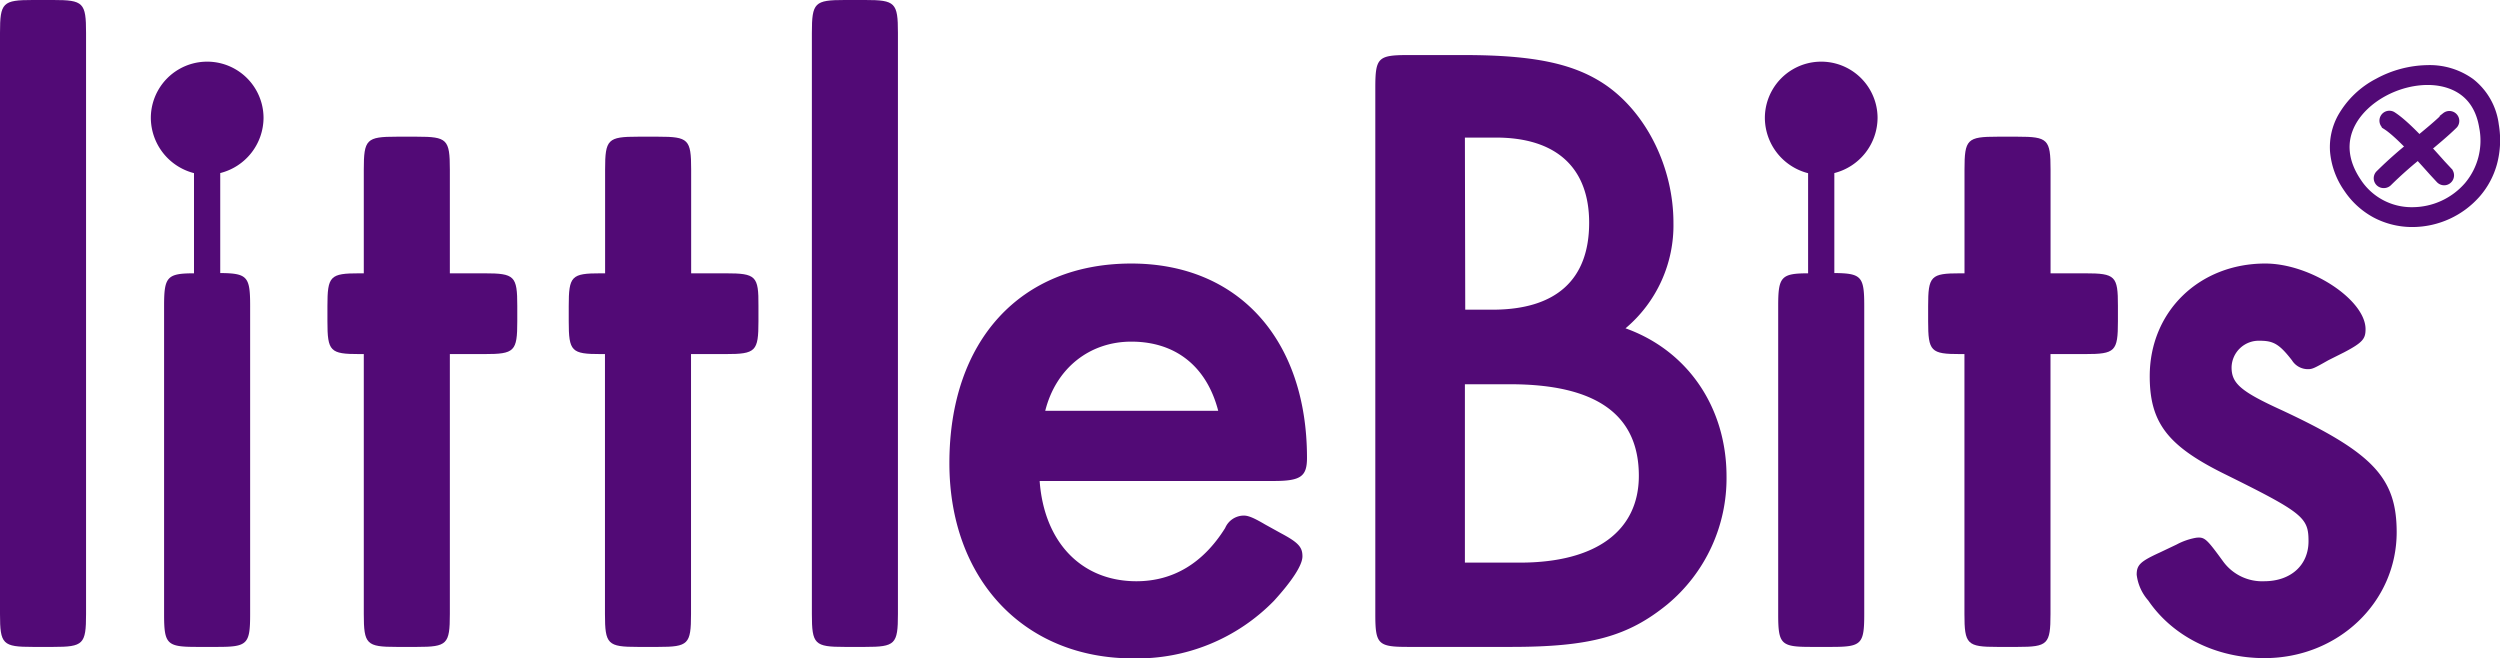 <svg id="Layer_1" data-name="Layer 1" xmlns="http://www.w3.org/2000/svg" width="367.79" height="96.87" viewBox="0 0 367.79 96.87"><defs><style>.cls-1,.cls-2{fill:#520a76;}.cls-1{stroke:#520a76;stroke-miterlimit:10;stroke-width:1.24px;}</style></defs><title>logo-littlebits</title><path class="cls-1" d="M354.89,32.78h0a11.54,11.54,0,0,1-5.19-1.22,11.4,11.4,0,0,1-4.3-3.84,11.15,11.15,0,0,1-2-5.51,9.08,9.08,0,0,1,1.09-4.91,13,13,0,0,1,5.37-5.17,15.67,15.67,0,0,1,7.34-1.93,10.28,10.28,0,0,1,6.26,1.92A9.43,9.43,0,0,1,367,18.41a13.05,13.05,0,0,1-.26,5.6,11.46,11.46,0,0,1-2.34,4.41A12.59,12.59,0,0,1,354.89,32.78Zm2.29-20.9c-4.59,0-9.31,2.61-11.23,6.21-1.45,2.73-1.16,5.73.84,8.69a9.55,9.55,0,0,0,8.11,4.32,10.89,10.89,0,0,0,8.22-3.77,10.33,10.33,0,0,0,2.22-8.66C364.33,12.54,359.3,11.88,357.18,11.88Z"/><path class="cls-1" d="M359.57,26.64a.85.85,0,0,1-.62-.28l-1-1.08c-2.27-2.54-5.1-5.7-6.93-6.85a.84.84,0,0,1,.89-1.42c2,1.27,4.83,4.4,7.29,7.16l1,1.07a.84.84,0,0,1-.07,1.18A.81.81,0,0,1,359.57,26.64Z"/><path class="cls-1" d="M350.67,27.05a.83.83,0,0,1-.6-1.41,60.91,60.91,0,0,1,5.3-4.66c1.7-1.4,3.32-2.72,4.45-3.85A.84.84,0,0,1,361,18.31c-1.19,1.19-2.83,2.53-4.57,4a59.65,59.65,0,0,0-5.15,4.52A.86.86,0,0,1,350.67,27.05Z"/><path class="cls-2" d="M7.83,0h-3C.39,0,0,.39,0,4.83V90.34c0,4.44.39,4.83,4.83,4.83h3c4.44,0,4.83-.39,4.83-4.83V4.83C12.66.39,12.27,0,7.83,0Z"/><path class="cls-2" d="M38.77,17.36a8.29,8.29,0,0,0-16.58,0,8.44,8.44,0,0,0,6.35,8.11V40.21c-4,0-4.4.54-4.4,4.83v45.3c0,4.44.39,4.83,4.83,4.83h3c4.44,0,4.83-.39,4.83-4.83V45c0-4.29-.38-4.8-4.4-4.83V25.46A8.42,8.42,0,0,0,38.77,17.36Z"/><path class="cls-2" d="M71.27,40.21H66.18V24.94c0-4.44-.39-4.83-4.83-4.83h-3c-4.44,0-4.83.39-4.83,4.83V40.21h-.65c-4.31,0-4.7.39-4.7,4.83v2.22c0,4.44.39,4.83,4.7,4.83h.65V90.34c0,4.44.39,4.83,4.83,4.83h3c4.44,0,4.83-.39,4.83-4.83V52.09h5.09c4.44,0,4.83-.39,4.83-4.83V45C76.1,40.6,75.71,40.21,71.27,40.21Z"/><path class="cls-2" d="M106.77,40.21h-5.09V24.94c0-4.44-.39-4.83-4.83-4.83h-3c-4.44,0-4.83.39-4.83,4.83V40.21h-.65c-4.31,0-4.7.39-4.7,4.83v2.22c0,4.44.39,4.83,4.7,4.83H89V90.34c0,4.44.39,4.83,4.83,4.83h3c4.44,0,4.83-.39,4.83-4.83V52.09h5.09c4.44,0,4.83-.39,4.83-4.83V45C111.61,40.6,111.22,40.21,106.77,40.21Z"/><path class="cls-2" d="M127.27,0h-3c-4.44,0-4.83.39-4.83,4.83V90.34c0,4.44.39,4.83,4.83,4.83h3c4.44,0,4.83-.39,4.83-4.83V4.83C132.1.39,131.71,0,127.27,0Z"/><path class="cls-2" d="M192.28,67.36c0-17.36-10.05-28.59-25.85-28.59-16.32,0-26.76,11.35-26.76,29.37,0,17.1,11,28.72,27,28.72a28.13,28.13,0,0,0,20.76-8.48c2.61-2.87,4.18-5.22,4.18-6.53s-.52-2-3.14-3.39l-2.35-1.3c-1.7-1-2.48-1.31-3.14-1.31a3,3,0,0,0-2.74,1.83c-3.26,5.22-7.7,7.83-13.06,7.83-8.09,0-13.58-5.75-14.23-14.75h34.46C191.36,70.76,192.28,70.1,192.28,67.36Zm-38.51-6.92c1.57-6.27,6.53-10.18,12.66-10.18,6.53,0,11.1,3.65,12.79,10.18Z"/><path class="cls-2" d="M239.14,48.3a19.79,19.79,0,0,0,7.05-15.53c0-8.09-3.92-16.06-9.92-20.23-4.57-3.14-10.45-4.44-20.89-4.44h-8.22c-4.44,0-4.83.39-4.83,4.83V90.34c0,4.44.39,4.83,4.83,4.83H222.3c11.75,0,17.24-1.57,23-6.26A24.12,24.12,0,0,0,254,70.1C254,59.92,248.28,51.57,239.14,48.3ZM215.51,20.24h4.57c8.88,0,13.71,4.44,13.71,12.53,0,8.35-4.83,12.79-14.23,12.79h-4Zm8.1,62.53h-8.1V56.53h6.66C234.83,56.53,241.1,61,241.1,70,241.1,78.07,234.83,82.77,223.61,82.77Z"/><path class="cls-2" d="M276.22,17.36a8.29,8.29,0,0,0-16.58,0A8.44,8.44,0,0,0,266,25.48V40.21c-4,0-4.4.54-4.4,4.83v45.3c0,4.44.39,4.83,4.83,4.83h3c4.44,0,4.83-.39,4.83-4.83V45c0-4.29-.38-4.8-4.4-4.83V25.46A8.43,8.43,0,0,0,276.22,17.36Z"/><path class="cls-2" d="M306.76,40.21h-5.09V24.94c0-4.44-.39-4.83-4.83-4.83h-3c-4.44,0-4.83.39-4.83,4.83V40.21h-.65c-4.31,0-4.7.39-4.7,4.83v2.22c0,4.44.39,4.83,4.7,4.83H289V90.34c0,4.44.39,4.83,4.83,4.83h3c4.44,0,4.83-.39,4.83-4.83V52.09h5.09c4.44,0,4.83-.39,4.83-4.83V45C311.59,40.6,311.2,40.21,306.76,40.21Z"/><path class="cls-2" d="M335.61,60.31c-6-2.74-7.31-3.92-7.31-6.27a4,4,0,0,1,4.18-3.91c2,0,2.87.52,4.7,2.87a2.76,2.76,0,0,0,2.35,1.31c.65,0,.92-.13,3-1.31l2.35-1.18c2.74-1.44,3.13-2,3.13-3.39,0-4.31-8.09-9.66-14.75-9.66-9.66,0-17,7-17,16.58,0,6.79,2.61,10.18,10.7,14.23,11.88,5.87,12.66,6.53,12.66,10.05s-2.61,5.88-6.53,5.88a7.09,7.09,0,0,1-6-2.87c-2.48-3.4-2.74-3.66-4-3.53a9.59,9.59,0,0,0-2.88,1l-2.48,1.18c-2.87,1.31-3.39,1.83-3.39,3.26a7,7,0,0,0,1.7,3.79c3.65,5.35,10.05,8.48,17.1,8.48,10.83,0,19.45-8.22,19.45-18.54C352.58,70.24,349.05,66.58,335.61,60.31Z"/></svg>